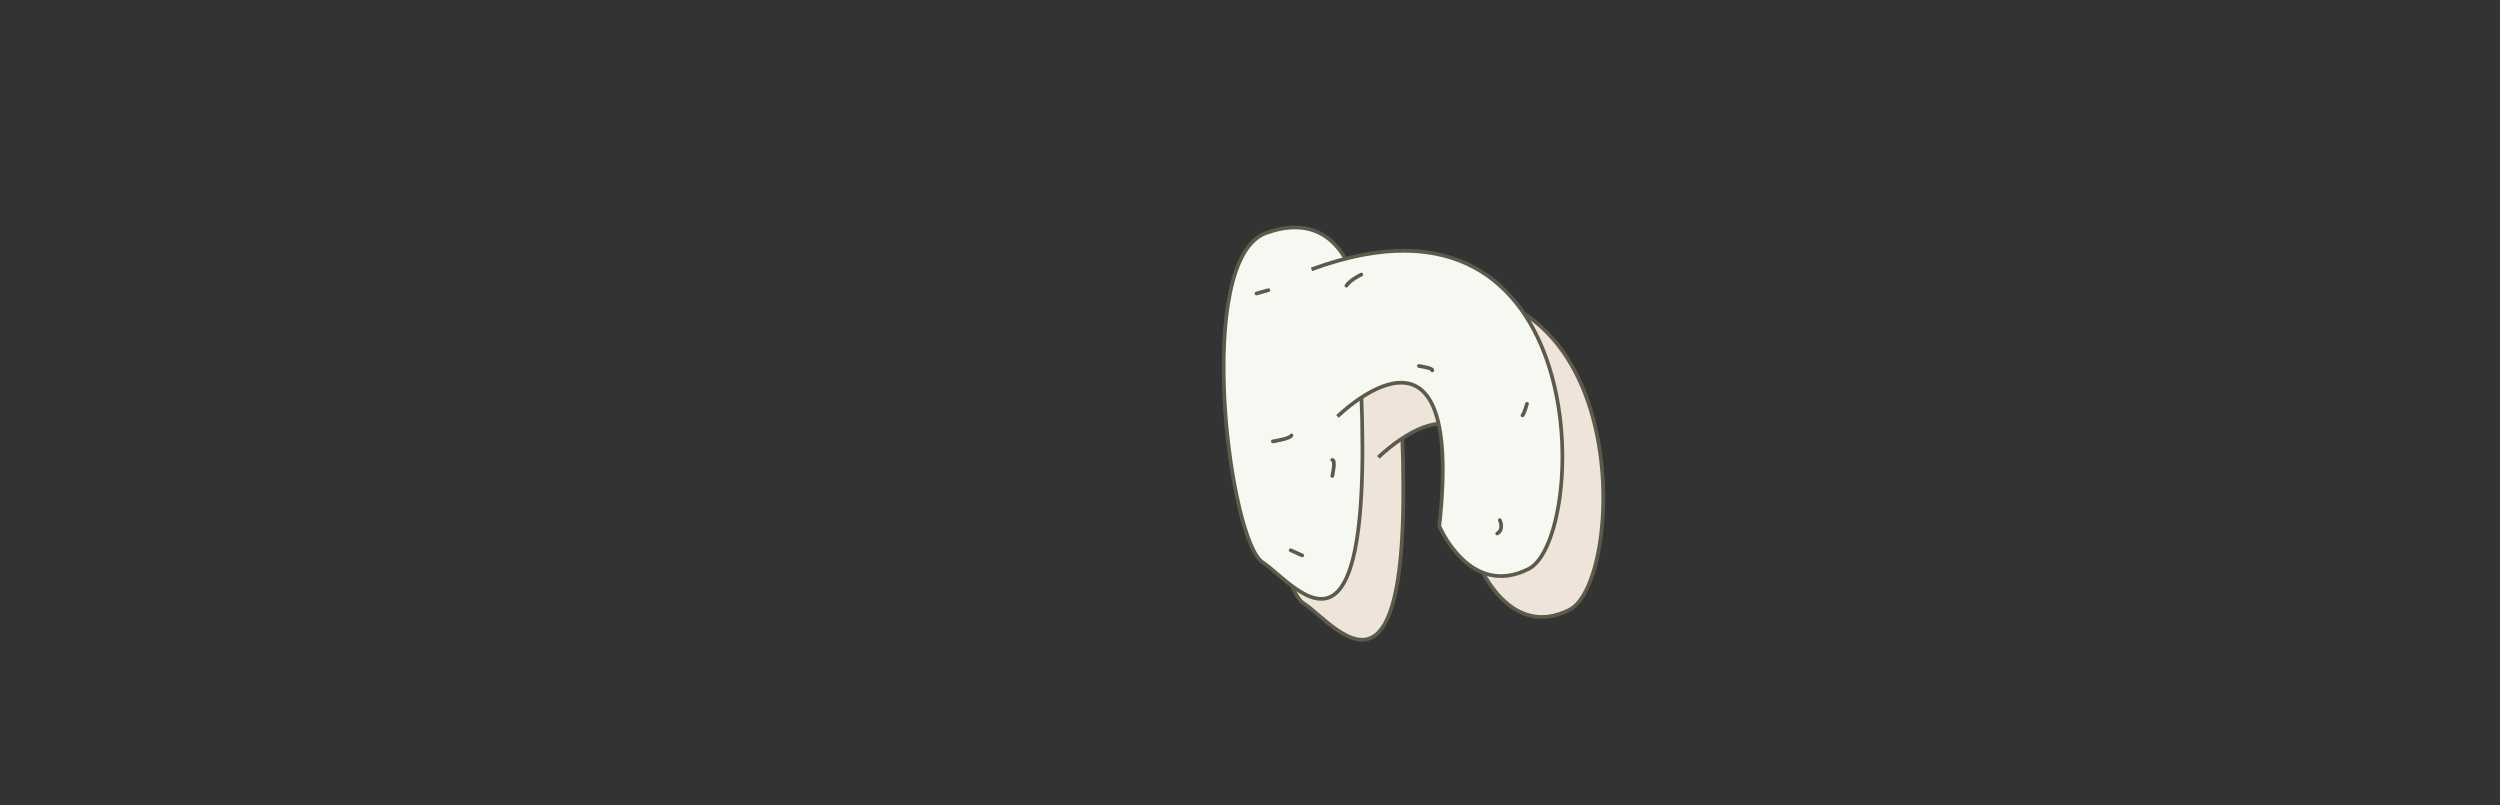<?xml version="1.0" encoding="utf-8"?>
<!-- Generator: Adobe Illustrator 22.1.0, SVG Export Plug-In . SVG Version: 6.00 Build 0)  -->
<svg version="1.1" id="Layer_1" xmlns="http://www.w3.org/2000/svg" xmlns:xlink="http://www.w3.org/1999/xlink" x="0px" y="0px"
	 viewBox="0 0 672.9 216.8" style="enable-background:new 0 0 672.9 216.8;" xml:space="preserve">
<rect x="0" y="0" width="672.9" height="216.8" fill="#333333" stroke="none"/>
<style type="text/css">
	.st0{fill:#EFE4DA;stroke:#5C5B4B;stroke-miterlimit:10;}
	.st1{fill:#F6F9F1;stroke:#5C5B4B;stroke-miterlimit:10;}
	.st2{fill:#FFF5EB;stroke:#5C5B4B;stroke-linecap:round;stroke-miterlimit:10;}
</style>
<g id="Layer_5">
</g>
<g id="Layer_3">
</g>
<g>
	<g id="XMLID_293_">
		<path id="XMLID_295_" class="st0" d="M375.5,86.7c0,0-4.1-20-23.7-13s-10,82.9-0.9,88.7S385.3,204.5,375.5,86.7z"/>
		<path id="XMLID_294_" class="st0" d="M371,123.1c0,0,34.4-34,27.4,29.5c0,0,8.2,19.6,24.1,11.5c16-8.2,18.4-108.9-58.5-80.6"/>
	</g>
	<g id="XMLID_264_">
		<path id="XMLID_266_" class="st1" d="M364.5,75.7c0,0-4.1-20-23.7-13s-10,82.9-0.9,88.7S374.3,193.5,364.5,75.7z"/>
		<path id="XMLID_265_" class="st1" d="M360,112.1c0,0,34.4-34,27.4,29.5c0,0,8.2,19.6,24.1,11.5c16-8.2,18.4-108.9-58.5-80.6"/>
	</g>
	<line id="XMLID_262_" class="st2" x1="347.4" y1="148.1" x2="350.5" y2="149.5"/>
	<path id="XMLID_261_" class="st2" d="M403.7,140c0,0,1.2,2.5-0.7,3.6"/>
	<path id="XMLID_260_" class="st2" d="M411,108.7c0,0-0.6,2.3-1.2,3.1"/>
	<path id="XMLID_259_" class="st2" d="M358.6,128.1c0,0,1-4.3,0-4.3"/>
	<path id="XMLID_258_" class="st2" d="M381.9,98.5c0,0,4,0.6,3.6,1.2"/>
	<path id="XMLID_257_" class="st2" d="M342.6,118.8c0,0,4.7-0.7,5-1.6"/>
	<path id="XMLID_256_" class="st2" d="M366.4,73.9c0,0-3.1,1.5-4,3"/>
	<line id="XMLID_255_" class="st2" x1="338.2" y1="79" x2="341.4" y2="78.1"/>
</g>
</svg>
